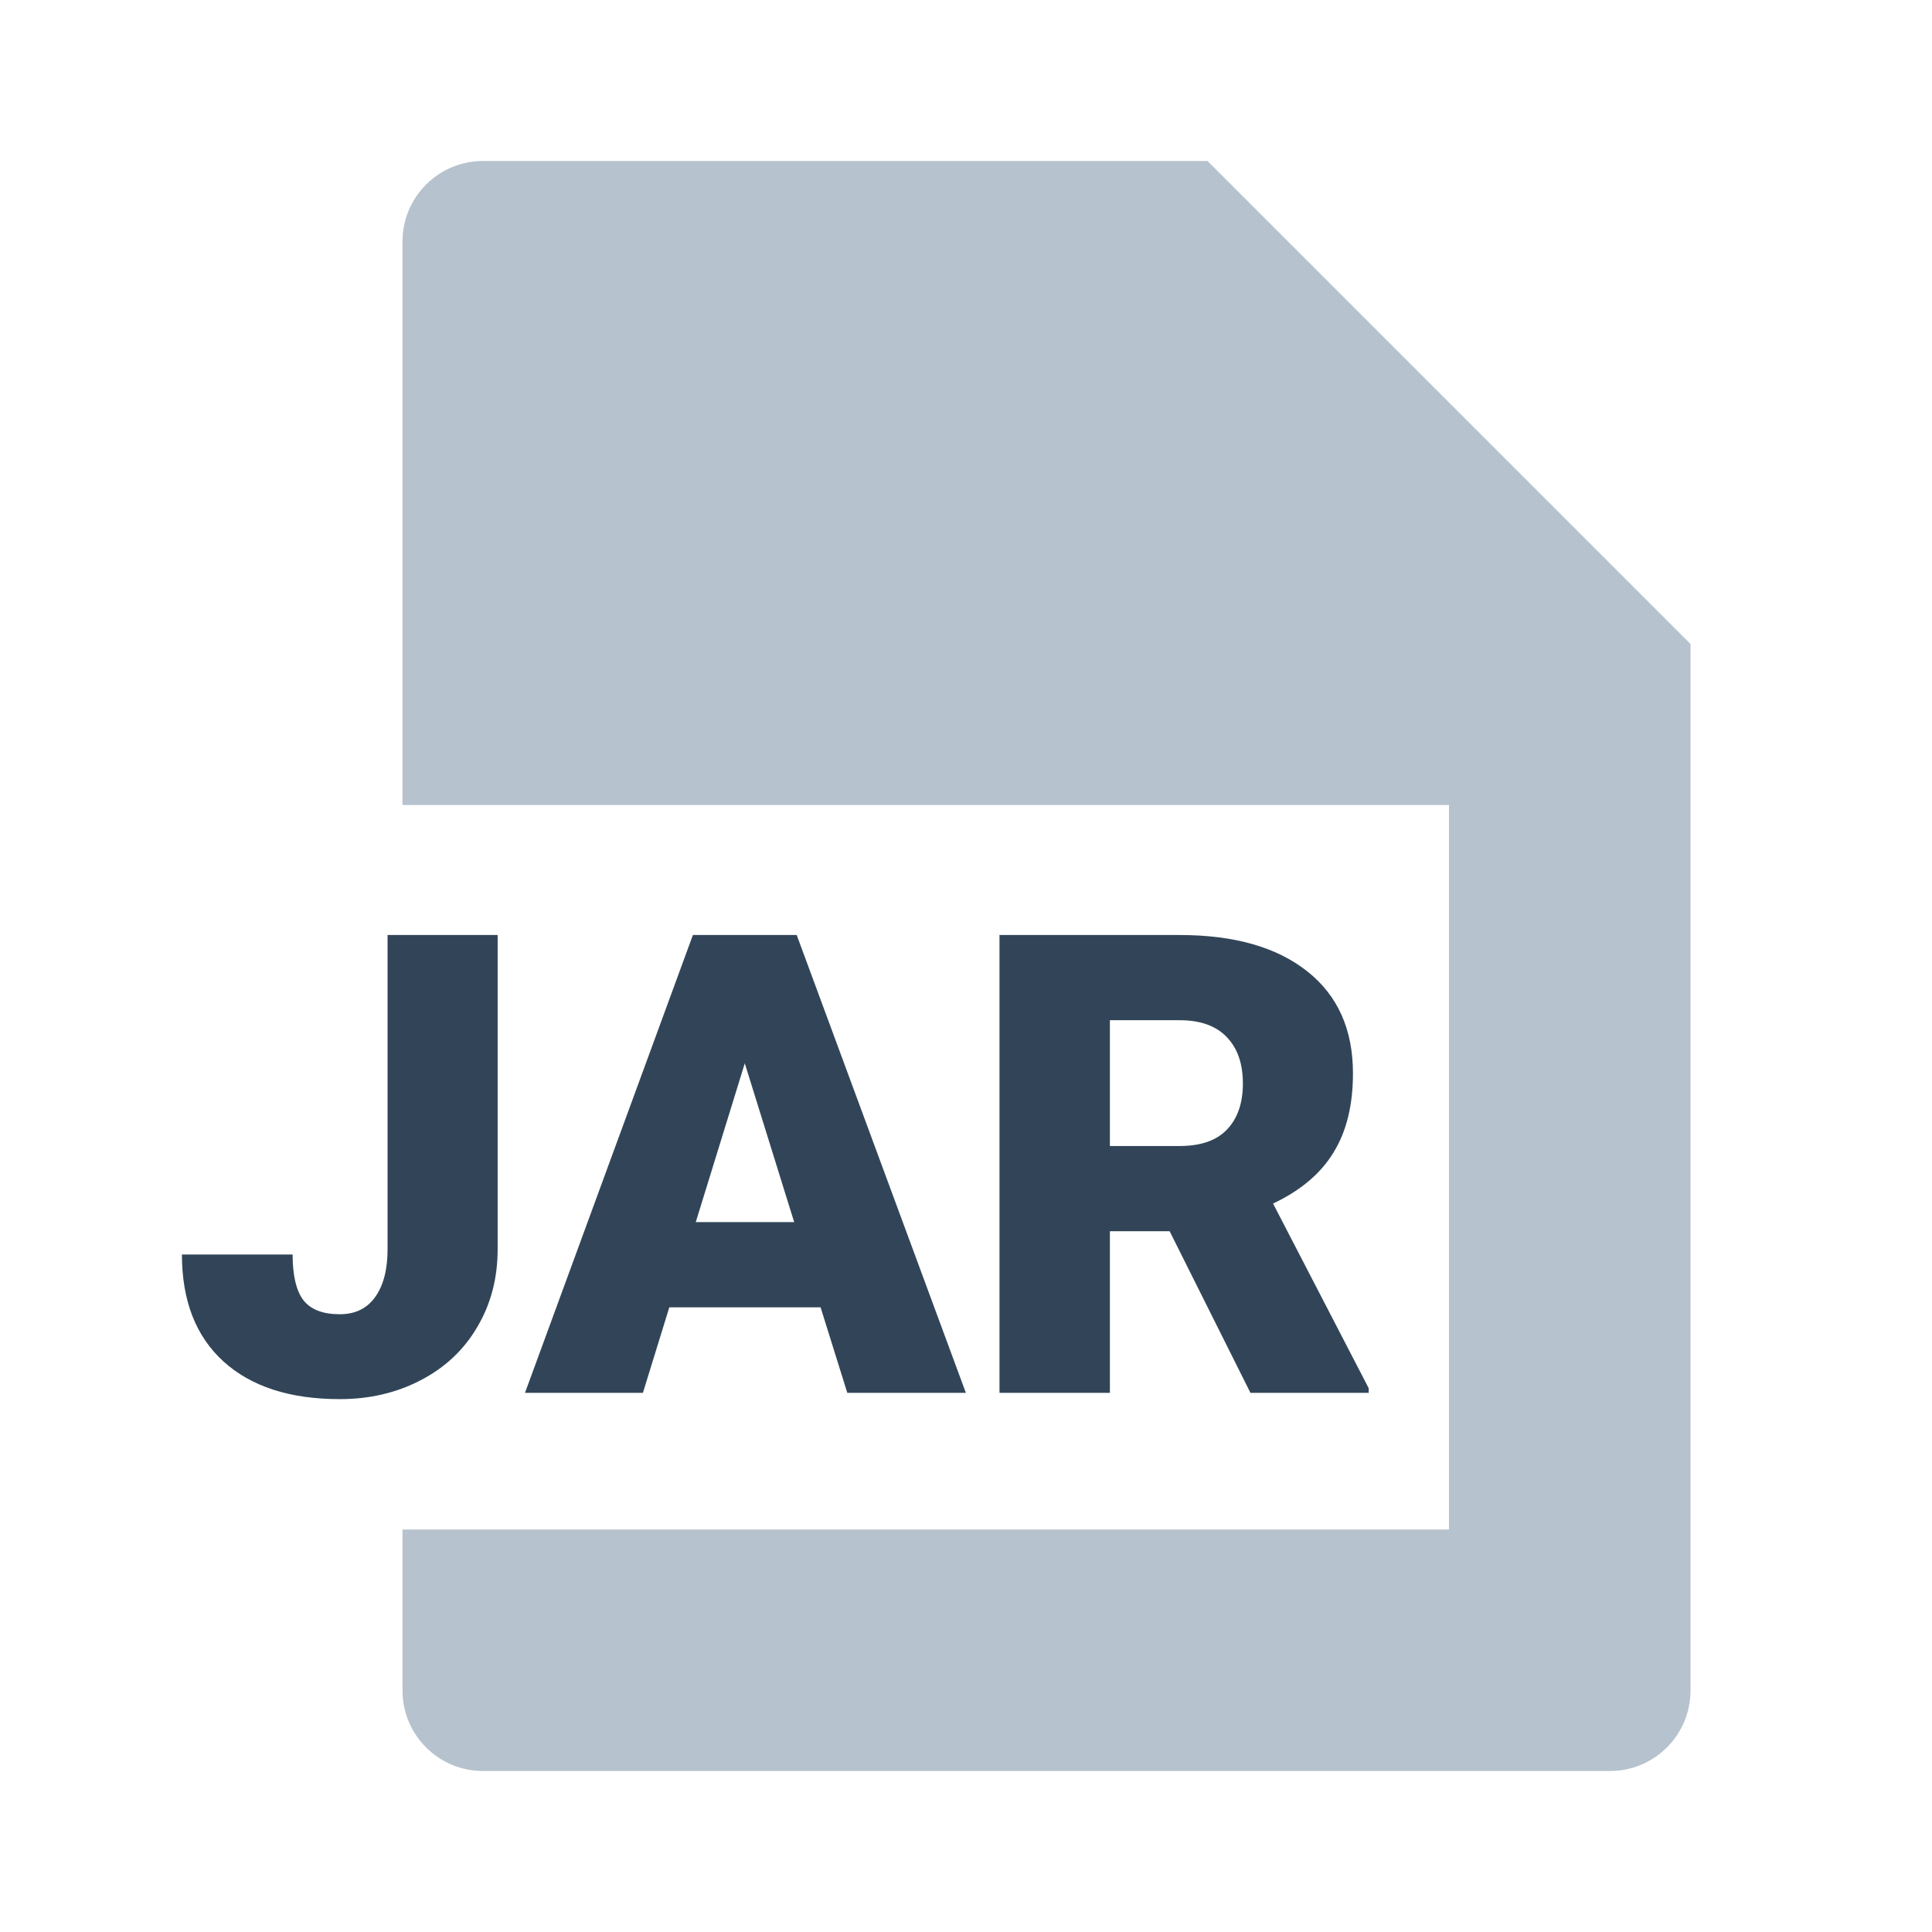 <svg width="48" height="48" viewBox="0 0 48 48" fill="none" xmlns="http://www.w3.org/2000/svg">
<path d="M12 4C10.895 4 10 4.895 10 6V20H36V38H10V42C10 43.105 10.895 44 12 44H40C41.105 44 42 43.105 42 42V16L30 4H12Z" fill="#B6C2CD"/>
<path d="M9.629 23.23H12.364V31.035C12.364 31.759 12.194 32.404 11.856 32.972C11.523 33.54 11.054 33.98 10.45 34.292C9.851 34.605 9.181 34.761 8.442 34.761C7.202 34.761 6.239 34.449 5.551 33.824C4.864 33.199 4.52 32.313 4.52 31.168H7.27C7.27 31.688 7.359 32.066 7.536 32.3C7.718 32.535 8.02 32.652 8.442 32.652C8.822 32.652 9.114 32.511 9.317 32.23C9.525 31.944 9.629 31.545 9.629 31.035V23.23Z" fill="#324558"/>
<path fill-rule="evenodd" clip-rule="evenodd" d="M20.387 32.48H16.629L15.973 34.605H13.043L17.215 23.23H19.794L23.997 34.605H21.051L20.387 32.48ZM17.286 30.363H19.731L18.504 26.418L17.286 30.363Z" fill="#324558"/>
<path fill-rule="evenodd" clip-rule="evenodd" d="M27.575 30.589H29.059L31.067 34.605H34.004V34.488L31.629 29.902C32.312 29.579 32.812 29.157 33.129 28.636C33.452 28.115 33.614 27.459 33.614 26.668C33.614 25.574 33.234 24.727 32.473 24.128C31.713 23.529 30.658 23.23 29.309 23.23H24.832V34.605H27.575V30.589ZM29.309 28.472H27.575V25.347H29.309C29.825 25.347 30.215 25.488 30.481 25.769C30.747 26.045 30.879 26.428 30.879 26.918C30.879 27.407 30.747 27.79 30.481 28.066C30.221 28.337 29.83 28.472 29.309 28.472Z" fill="#324558"/>
</svg>
